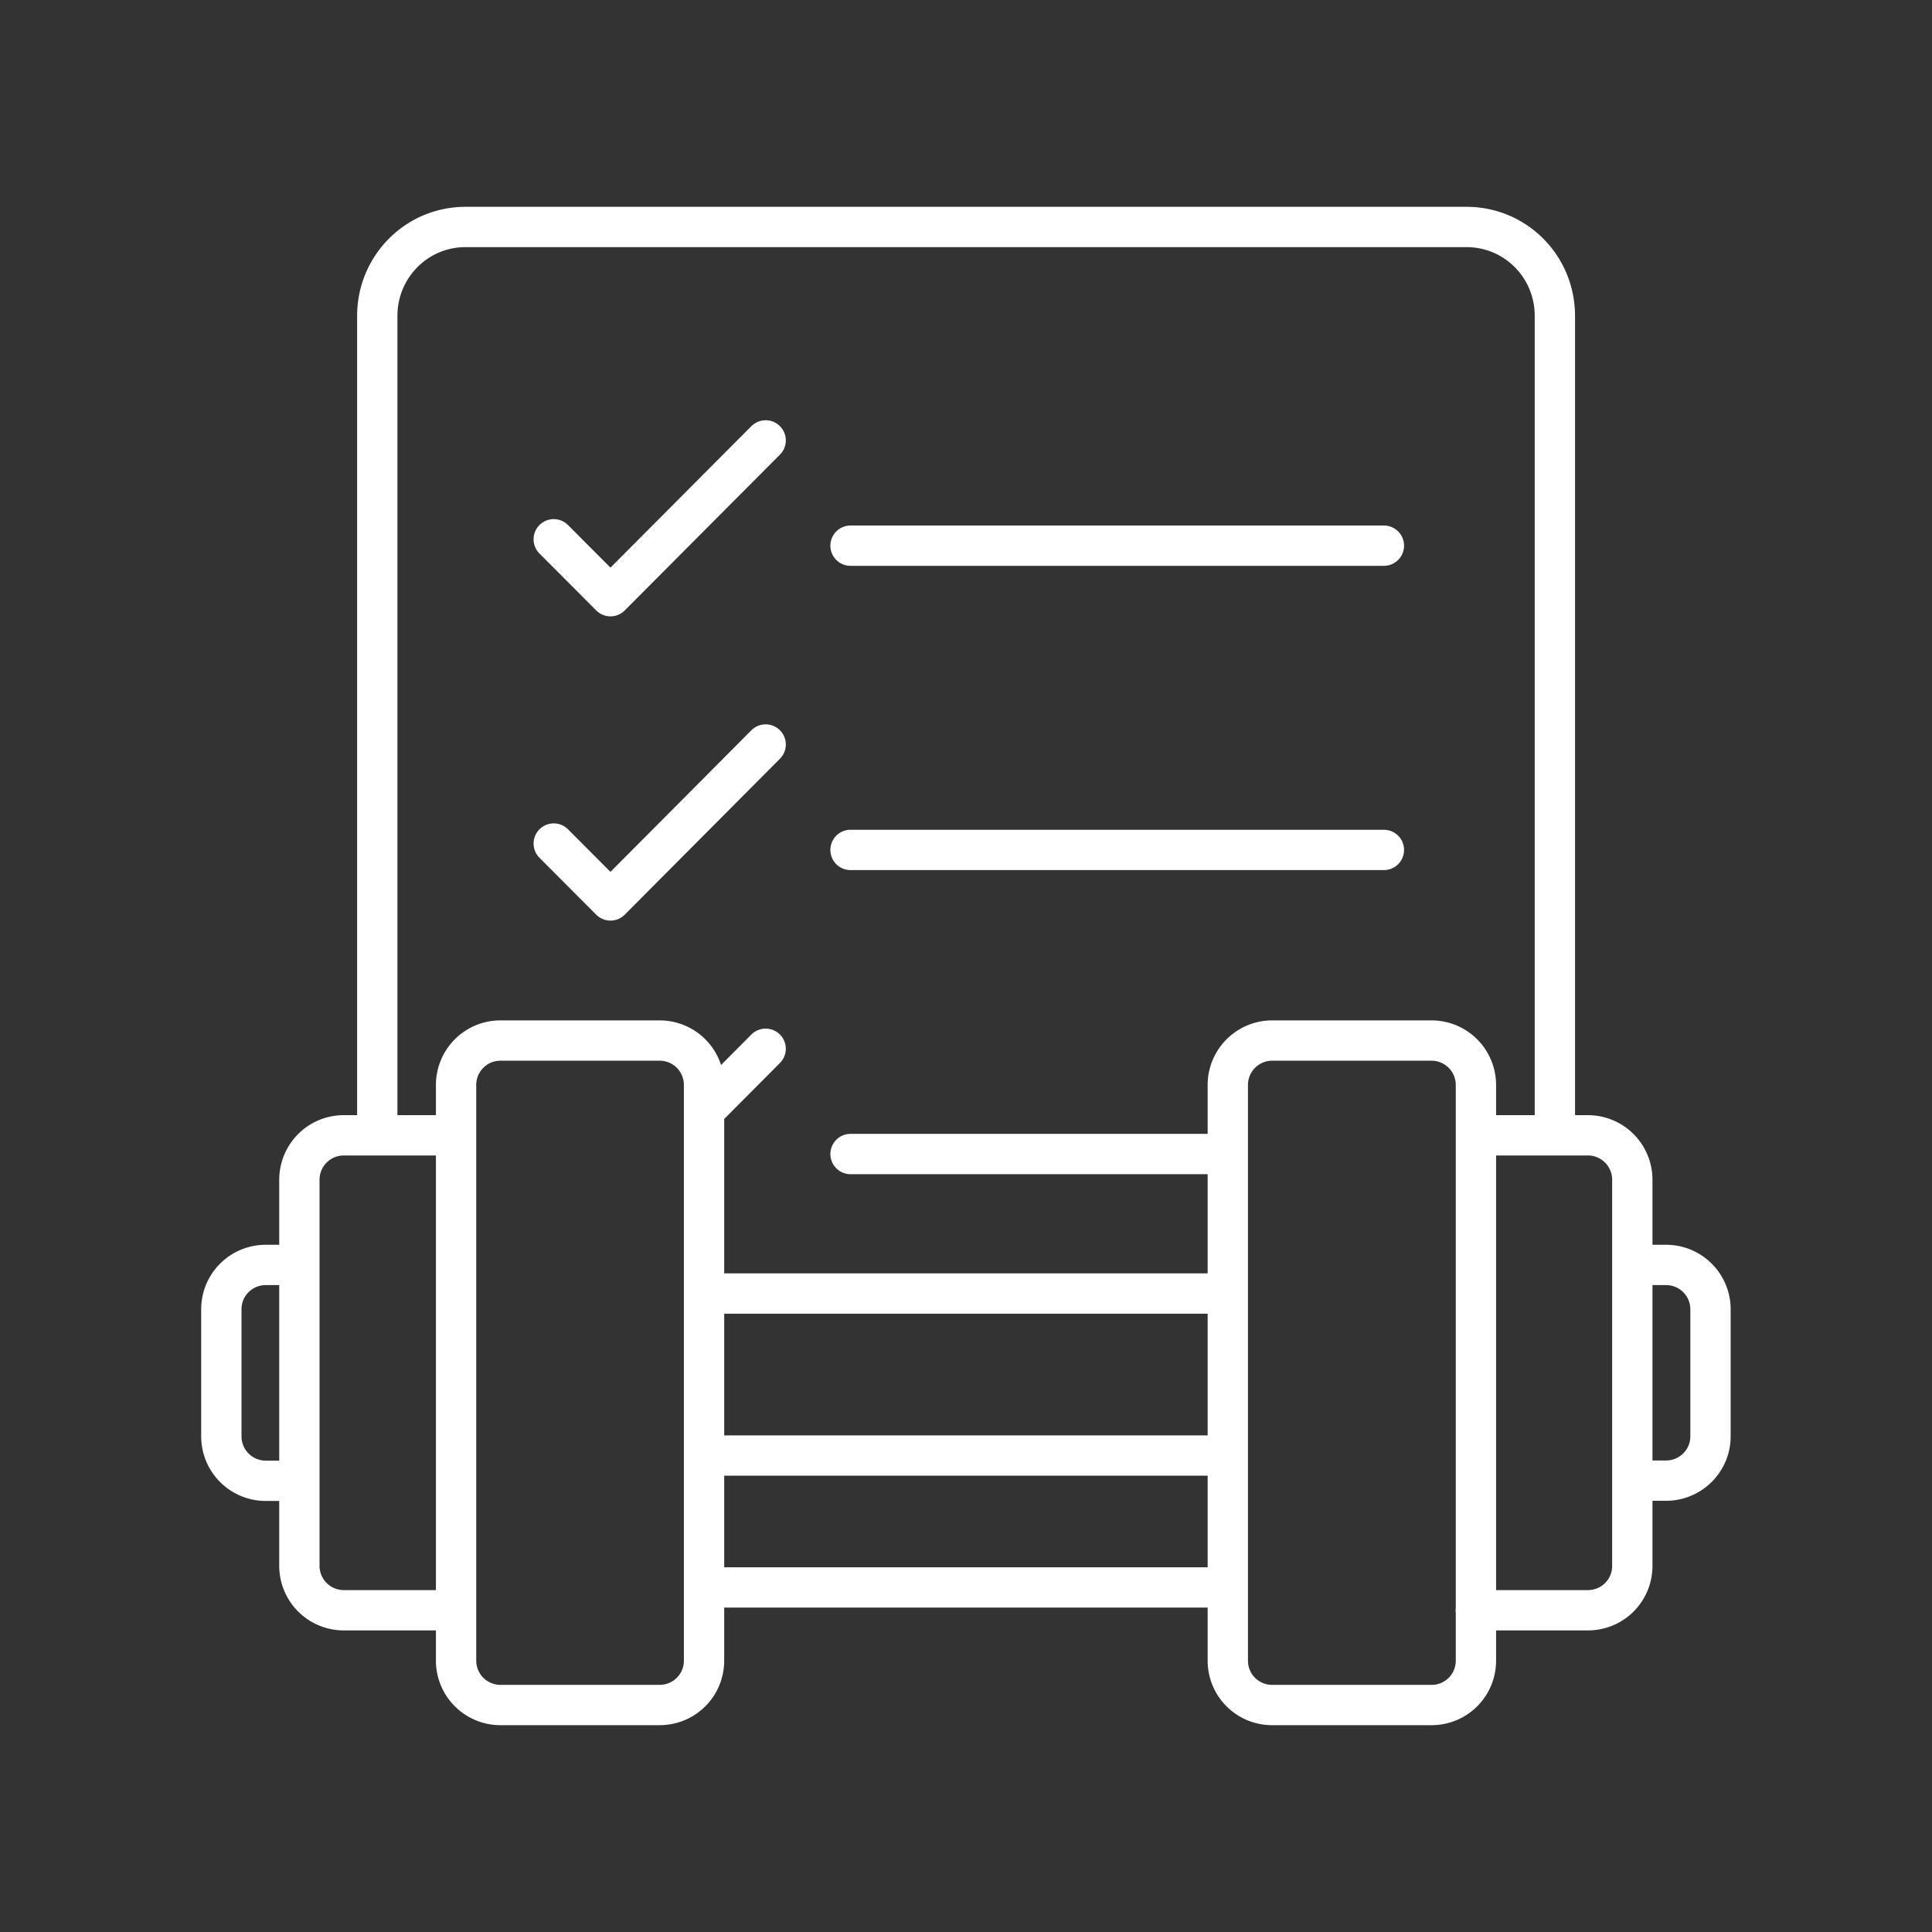 <svg xmlns="http://www.w3.org/2000/svg" xml:space="preserve" width="48" height="48" viewBox="0 0 12.7 12.7"><rect x="0" y="0" width="12.7" height="12.7" fill="#333333" stroke="none"/><path fill="none" stroke="#fff" stroke-linecap="round" stroke-linejoin="round" stroke-width=".265" d="M8.071 9.568H4.629m0-1.065H8.07m2.66 1.23h.221c.162 0 .293-.13.293-.292v-.834a.292.292 0 0 0-.293-.292v0h-.22m-1.03 2.27h.737c.162 0 .292-.13.292-.292V7.756a.292.292 0 0 0-.292-.293v0h-.722a.3.3 0 0 0-.014 0M9.41 6.84H8.363a.292.292 0 0 0-.292.293v3.783c0 .162.13.292.292.292H9.41c.162 0 .292-.13.292-.292V7.133a.292.292 0 0 0-.292-.293zM1.968 9.734h-.22a.292.292 0 0 1-.293-.293v-.834c0-.162.13-.292.293-.292v0h.22m1.03 2.27H2.26a.292.292 0 0 1-.292-.292V7.756c0-.162.13-.293.292-.293v0h.722a.3.3 0 0 1 .014 0m.293-.623h1.046c.163 0 .293.13.293.293v3.783c0 .162-.13.292-.293.292H3.29a.292.292 0 0 1-.292-.292V7.133c0-.162.13-.293.292-.293zm2.302.746H8.07m-3.442-.285.405-.407m.558-1.307h3.506M3.64 5.545l.373.374 1.02-1.025m.558-1.307h3.506M3.64 3.545l.373.374 1.02-1.024m3.037 7.54H4.629M2.48 7.463V2.077c0-.324.259-.585.58-.585v0h6.58c.322 0 .581.26.581.585v5.386"/></svg>
